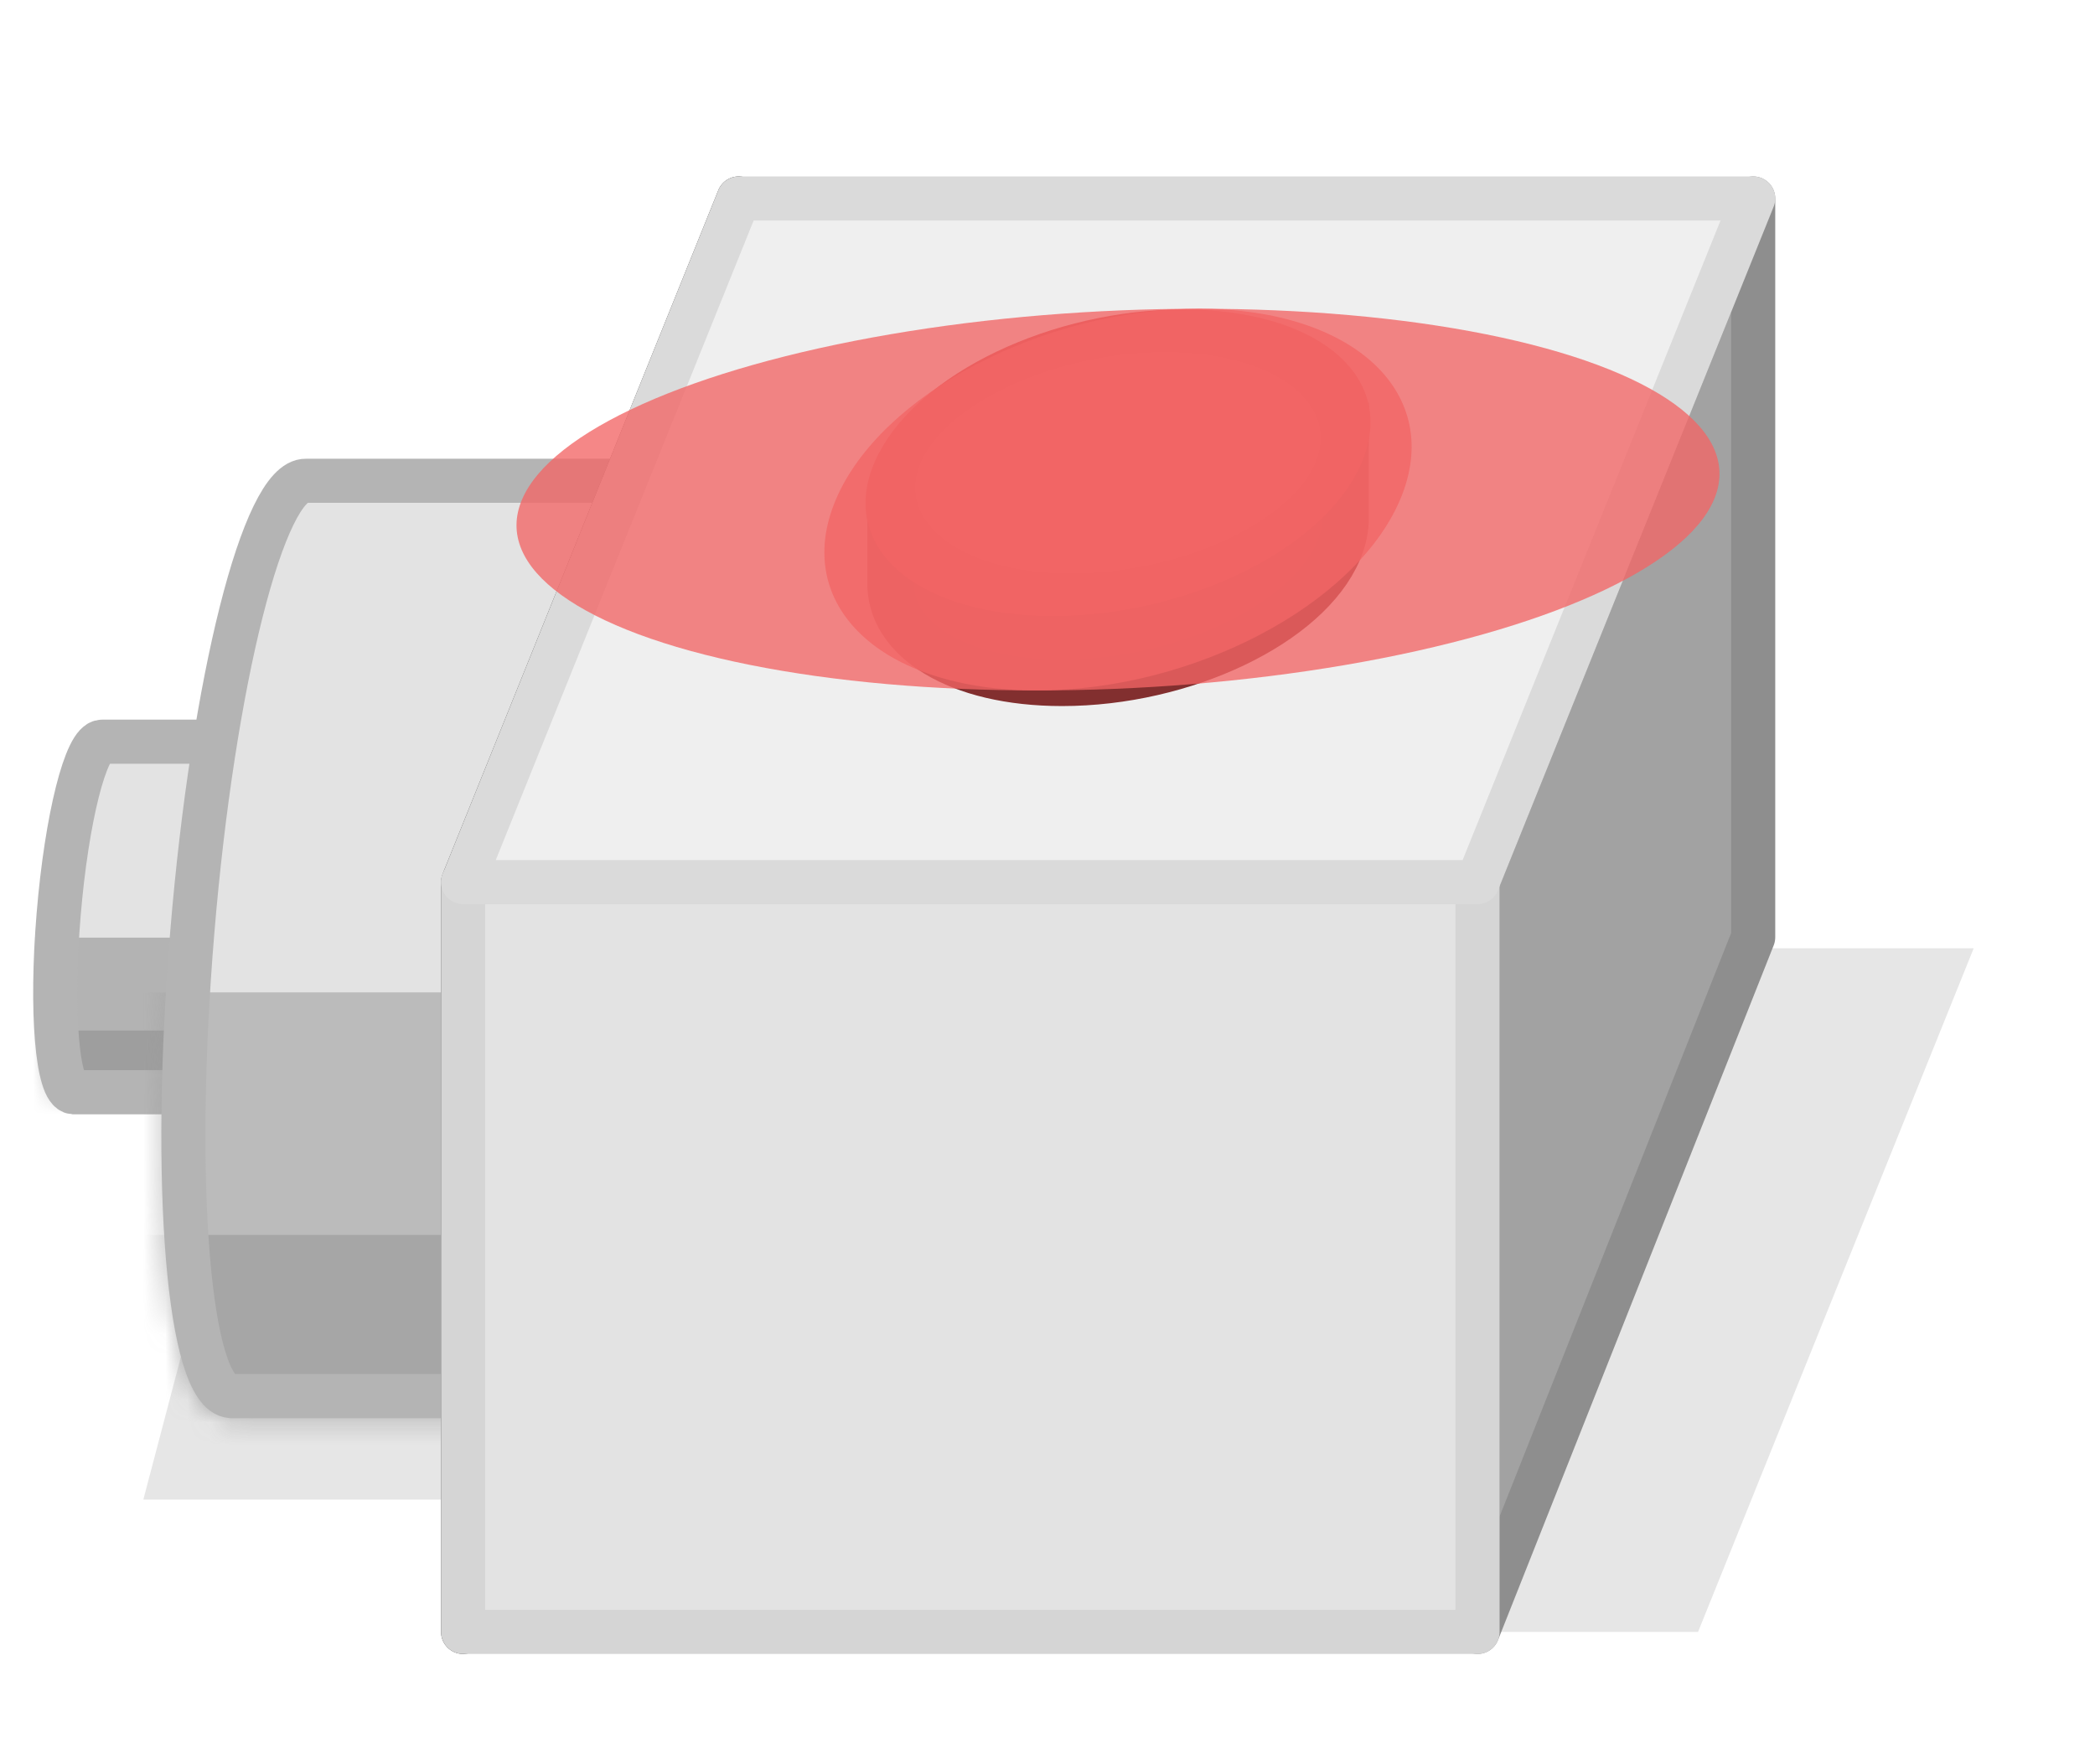 <svg width="95" height="80" viewBox="0 0 95 80" fill="none" xmlns="http://www.w3.org/2000/svg">
<g filter="url(#filter0_f_5_293)">
<path d="M43.5 43L31 74H77L89.5 43H43.5Z" fill="black" fill-opacity="0.1"/>
</g>
<g filter="url(#filter1_f_5_293)">
<path d="M11.5 49L6.5 68H49.393L62 49H11.5Z" fill="black" fill-opacity="0.1"/>
</g>
<circle cx="14.604" cy="14.604" r="14.604" transform="matrix(0.375 -0.927 0 1 21.556 41.081)" fill="#6E6E6E"/>
<path d="M2.659 41.471C2.295 45.861 2.595 49.468 3.33 49.529L8.319 49.529L11 33.633L4.634 33.633C3.902 33.616 3.021 37.109 2.659 41.471Z" fill="#E3E3E3"/>
<path d="M4.648 33.634C4.643 33.634 4.639 33.633 4.634 33.633M4.634 33.633C3.902 33.616 3.021 37.109 2.659 41.471C2.295 45.861 2.595 49.468 3.33 49.529L8.319 49.529L11 33.633L4.634 33.633Z" stroke="#3B3B3B"/>
<mask id="mask0_5_293" style="mask-type:alpha" maskUnits="userSpaceOnUse" x="2" y="33" width="10" height="18">
<path d="M2.659 41.471C2.295 45.861 2.595 49.468 3.33 49.529L8.319 49.529L11 33.633L4.634 33.633C3.902 33.616 3.021 37.109 2.659 41.471Z" fill="#616161"/>
<path d="M4.648 33.634C4.643 33.634 4.639 33.633 4.634 33.633M4.634 33.633C3.902 33.616 3.021 37.109 2.659 41.471C2.295 45.861 2.595 49.468 3.33 49.529L8.319 49.529L11 33.633L4.634 33.633Z" stroke="#3B3B3B"/>
</mask>
<g mask="url(#mask0_5_293)">
<g opacity="0.56">
<g filter="url(#filter2_f_5_293)">
<rect x="0.851" y="42.518" width="9.191" height="9.191" fill="#8C8C8C"/>
</g>
<g filter="url(#filter3_f_5_293)">
<rect x="0.851" y="46.731" width="9.191" height="4.979" fill="#676767"/>
</g>
</g>
</g>
<path d="M4.648 33.634C4.643 33.634 4.639 33.633 4.634 33.633M4.634 33.633C3.902 33.616 3.021 37.109 2.659 41.471C2.295 45.861 2.595 49.468 3.33 49.529L8.319 49.529L11 33.633L4.634 33.633Z" stroke="#B4B4B4" stroke-width="2"/>
<path d="M8.72 42.268C7.77 53.729 8.555 63.149 10.473 63.308L23.5 63.308L30.5 21.801L13.879 21.801C11.968 21.756 9.665 30.876 8.72 42.268Z" fill="#E3E3E3"/>
<path d="M13.914 21.803C13.902 21.802 13.891 21.802 13.879 21.801M13.879 21.801C11.968 21.756 9.665 30.876 8.72 42.268C7.77 53.729 8.555 63.149 10.473 63.308L23.5 63.308L30.5 21.801L13.879 21.801Z" stroke="black"/>
<mask id="mask1_5_293" style="mask-type:alpha" maskUnits="userSpaceOnUse" x="7" y="20" width="25" height="45">
<path d="M8.72 42.268C7.77 53.729 8.555 63.149 10.473 63.308L23.5 63.308L30.5 21.801L13.879 21.801C11.968 21.756 9.665 30.876 8.72 42.268Z" fill="#616161"/>
<path d="M13.914 21.803C13.902 21.802 13.891 21.802 13.879 21.801M13.879 21.801C11.968 21.756 9.665 30.876 8.72 42.268C7.77 53.729 8.555 63.149 10.473 63.308L23.5 63.308L30.5 21.801L13.879 21.801Z" stroke="black" stroke-width="2"/>
</mask>
<g mask="url(#mask1_5_293)">
<g opacity="0.56" filter="url(#filter4_f_5_293)">
<rect x="4" y="45" width="24" height="24" fill="#9B9B9B"/>
<rect x="4" y="56" width="24" height="13" fill="#767676"/>
</g>
</g>
<path d="M13.914 21.803C13.902 21.802 13.891 21.802 13.879 21.801M13.879 21.801C11.968 21.756 9.665 30.876 8.72 42.268C7.77 53.729 8.555 63.149 10.473 63.308L23.5 63.308L30.5 21.801L13.879 21.801Z" stroke="#B4B4B4" stroke-width="2"/>
<path d="M33.5 9L21 40V74L33.5 42.5V9Z" fill="#D9D9D9" stroke="#3B3B3B" stroke-width="2" stroke-linejoin="round"/>
<path d="M79.5 9L67 40V74L79.5 42.5V9Z" fill="#A2A2A2" stroke="#8E8E8E" stroke-width="2" stroke-linejoin="round"/>
<path d="M67 40H21V74H67V40Z" fill="#E3E3E3" stroke="#D5D5D5" stroke-width="2" stroke-linejoin="round"/>
<path d="M33.5 9L21 40H67L79.5 9H33.5Z" fill="#EFEFEF" stroke="#DADADA" stroke-width="2" stroke-linejoin="round"/>
<path d="M48.16 30.967C53.683 30.967 59.297 28.288 60.7 24.983C60.917 24.471 61.021 23.974 61.02 23.5L61.02 19.5L40.382 23L40.382 26.352C40.293 28.997 43.424 30.967 48.16 30.967Z" fill="#953636" stroke="#822F2F" stroke-width="2.1"/>
<ellipse cx="10" cy="6.5" rx="10" ry="6.5" transform="matrix(1 0 -0.391 0.921 43.239 15)" fill="#F26565" stroke="#D64747" stroke-width="2.1"/>
<g style="mix-blend-mode:hard-light" opacity="0.78" filter="url(#filter5_f_5_293)">
<ellipse cx="12.795" cy="9.397" rx="12.795" ry="9.397" transform="matrix(1 0 -0.391 0.921 41.576 14)" fill="#F26565"/>
</g>
<g style="mix-blend-mode:hard-light" opacity="0.78" filter="url(#filter6_f_5_293)">
<ellipse cx="27.026" cy="9.397" rx="27.026" ry="9.397" transform="matrix(1 0 -0.391 0.921 27.345 14)" fill="#F26565"/>
</g>
<defs>
<filter id="filter0_f_5_293" x="25.5" y="37.5" width="69.5" height="42" filterUnits="userSpaceOnUse" color-interpolation-filters="sRGB">
<feFlood flood-opacity="0" result="BackgroundImageFix"/>
<feBlend mode="normal" in="SourceGraphic" in2="BackgroundImageFix" result="shape"/>
<feGaussianBlur stdDeviation="2.75" result="effect1_foregroundBlur_5_293"/>
</filter>
<filter id="filter1_f_5_293" x="0.5" y="43" width="67.5" height="31" filterUnits="userSpaceOnUse" color-interpolation-filters="sRGB">
<feFlood flood-opacity="0" result="BackgroundImageFix"/>
<feBlend mode="normal" in="SourceGraphic" in2="BackgroundImageFix" result="shape"/>
<feGaussianBlur stdDeviation="3" result="effect1_foregroundBlur_5_293"/>
</filter>
<filter id="filter2_f_5_293" x="-3.149" y="38.518" width="17.192" height="17.192" filterUnits="userSpaceOnUse" color-interpolation-filters="sRGB">
<feFlood flood-opacity="0" result="BackgroundImageFix"/>
<feBlend mode="normal" in="SourceGraphic" in2="BackgroundImageFix" result="shape"/>
<feGaussianBlur stdDeviation="2" result="effect1_foregroundBlur_5_293"/>
</filter>
<filter id="filter3_f_5_293" x="-3.149" y="42.731" width="17.192" height="12.979" filterUnits="userSpaceOnUse" color-interpolation-filters="sRGB">
<feFlood flood-opacity="0" result="BackgroundImageFix"/>
<feBlend mode="normal" in="SourceGraphic" in2="BackgroundImageFix" result="shape"/>
<feGaussianBlur stdDeviation="2" result="effect1_foregroundBlur_5_293"/>
</filter>
<filter id="filter4_f_5_293" x="-1.4" y="39.6" width="34.8" height="34.8" filterUnits="userSpaceOnUse" color-interpolation-filters="sRGB">
<feFlood flood-opacity="0" result="BackgroundImageFix"/>
<feBlend mode="normal" in="SourceGraphic" in2="BackgroundImageFix" result="shape"/>
<feGaussianBlur stdDeviation="2.7" result="effect1_foregroundBlur_5_293"/>
</filter>
<filter id="filter5_f_5_293" x="33.385" y="10" width="34.629" height="25.299" filterUnits="userSpaceOnUse" color-interpolation-filters="sRGB">
<feFlood flood-opacity="0" result="BackgroundImageFix"/>
<feBlend mode="normal" in="SourceGraphic" in2="BackgroundImageFix" result="shape"/>
<feGaussianBlur stdDeviation="2" result="effect1_foregroundBlur_5_293"/>
</filter>
<filter id="filter6_f_5_293" x="10.122" y="0.7" width="81.155" height="43.899" filterUnits="userSpaceOnUse" color-interpolation-filters="sRGB">
<feFlood flood-opacity="0" result="BackgroundImageFix"/>
<feBlend mode="normal" in="SourceGraphic" in2="BackgroundImageFix" result="shape"/>
<feGaussianBlur stdDeviation="6.65" result="effect1_foregroundBlur_5_293"/>
</filter>
</defs>
</svg>
